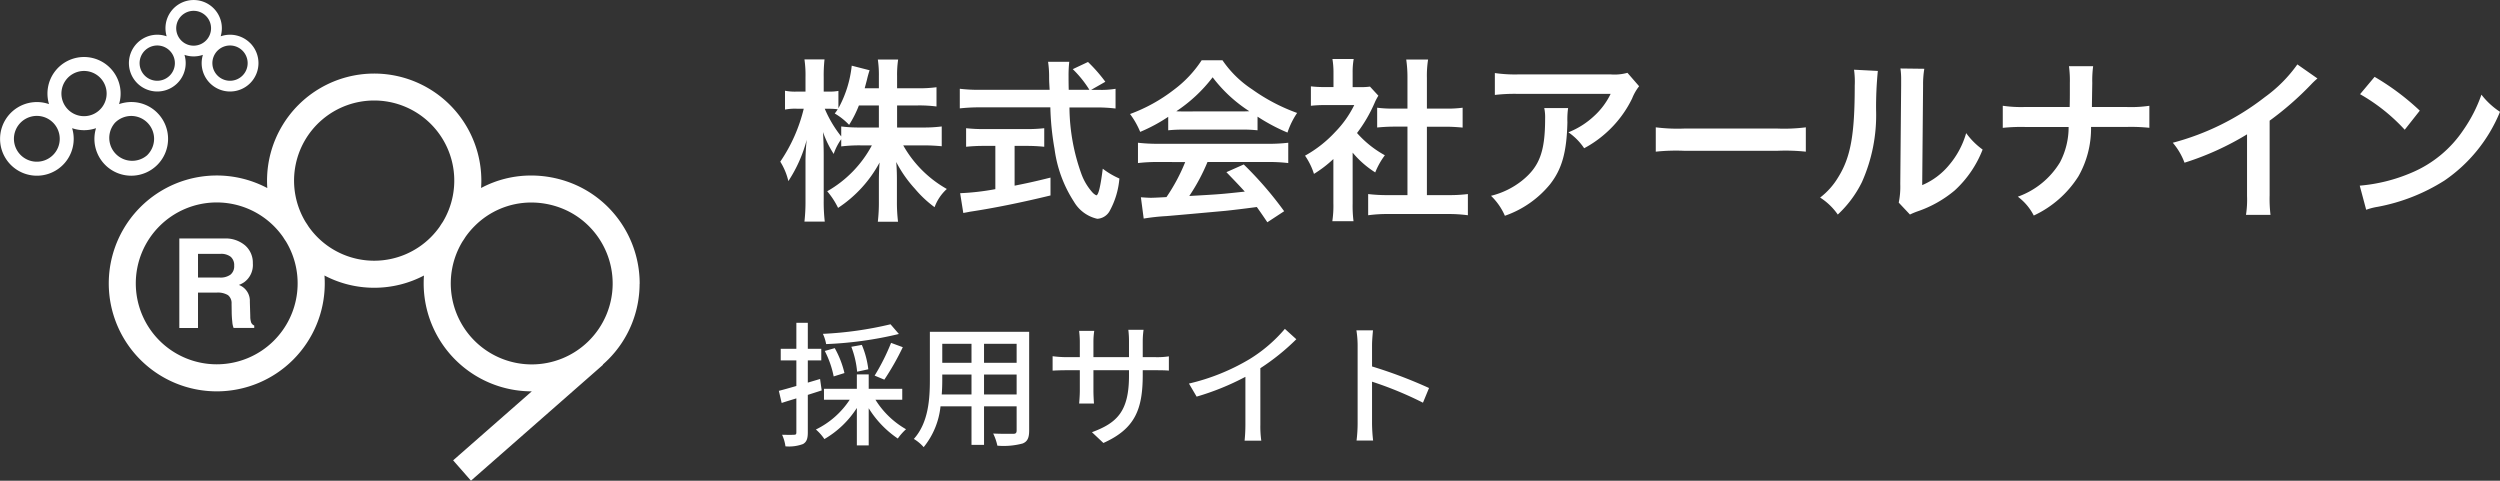 <svg xmlns="http://www.w3.org/2000/svg" width="185.563" height="35.681" viewBox="0 0 185.563 35.681">
  <rect x="0" y="0" width="185.563" height="35.681" fill="#333333" stroke="none"/>
  <g id="グループ_2991" data-name="グループ 2991" transform="translate(-13.5 -24.015)">
    <path id="パス_1916" data-name="パス 1916" d="M9.087-7.514h1.534a10.067,10.067,0,0,1,1.391.078v-1.43a9.56,9.56,0,0,1-1.391.078H9.087v-.9a7.633,7.633,0,0,1,.078-1.235H7.657a7.744,7.744,0,0,1,.078,1.235v.9H6.682c.065-.247.091-.338.169-.637a7.084,7.084,0,0,1,.195-.7L5.72-10.465a8.371,8.371,0,0,1-.988,3.159V-8.593a3.514,3.514,0,0,1-.7.052H3.64V-9.594A11.225,11.225,0,0,1,3.7-10.933H2.21a7.993,7.993,0,0,1,.078,1.339v1.053h-.65a3.742,3.742,0,0,1-.871-.065v1.4a3.951,3.951,0,0,1,.871-.065h.52A11.929,11.929,0,0,1,.416-3.341a4.726,4.726,0,0,1,.6,1.443A10.306,10.306,0,0,0,2.379-4.966a14.975,14.975,0,0,0-.091,1.677V-.494a13.192,13.192,0,0,1-.078,1.6H3.718a12.9,12.9,0,0,1-.078-1.6V-3.822c0-.572-.026-1.287-.052-1.716a7.559,7.559,0,0,0,.793,1.625A4.086,4.086,0,0,1,4.94-5.005v.533A11.18,11.18,0,0,1,6.357-4.55h.858A8.534,8.534,0,0,1,3.9-1.144,5.784,5.784,0,0,1,4.706.091,9.292,9.292,0,0,0,7.787-3.276c-.039.507-.052.975-.052,1.339V-.39a12.456,12.456,0,0,1-.078,1.508h1.5A11.87,11.87,0,0,1,9.074-.39V-2.028c0-.377-.013-.845-.052-1.287a9.2,9.2,0,0,0,1.391,1.989A8.346,8.346,0,0,0,11.869.039a3.4,3.4,0,0,1,.91-1.352A8.508,8.508,0,0,1,9.542-4.55H11c.559,0,.975.026,1.4.065V-5.954a10.332,10.332,0,0,1-1.391.078H9.087Zm-1.352,0v1.638H6.357A10.484,10.484,0,0,1,4.94-5.954v.741A8.771,8.771,0,0,1,3.718-7.267h.325a4.65,4.65,0,0,1,.637.039c-.065.1-.1.156-.221.312a4.755,4.755,0,0,1,1.066.845,8.35,8.35,0,0,0,.728-1.443ZM23.491-8.671l1.053-.6a11.527,11.527,0,0,0-1.287-1.469l-1.131.533a7.99,7.99,0,0,1,1.235,1.534H21.827c-.013-.429-.013-.806-.013-1.027a8.92,8.92,0,0,1,.052-1.053H20.293a7.494,7.494,0,0,1,.078,1.014c0,.39,0,.39.039,1.066H15.262a11.953,11.953,0,0,1-1.521-.078v1.456a13.647,13.647,0,0,1,1.521-.078h5.2a20.389,20.389,0,0,0,.312,3.094A9.45,9.45,0,0,0,22.217-.364,2.689,2.689,0,0,0,23.946.9a1.119,1.119,0,0,0,.9-.546,6,6,0,0,0,.741-2.444,5.828,5.828,0,0,1-1.235-.728c-.169,1.352-.325,1.976-.481,1.976a.955.955,0,0,1-.3-.234,4.232,4.232,0,0,1-.78-1.287,14.817,14.817,0,0,1-.91-5h1.9a11.4,11.4,0,0,1,1.521.078V-8.749a6.283,6.283,0,0,1-1.261.078ZM16.38-4.511V-1.3a18.488,18.488,0,0,1-2.613.3L14,.468c.221-.039.364-.065.481-.091,1.742-.26,3.8-.676,5.993-1.209V-2.158c-1.248.312-1.755.416-2.665.6V-4.511h.9a12.561,12.561,0,0,1,1.3.065V-5.824a11.049,11.049,0,0,1-1.313.065H15.548a11.551,11.551,0,0,1-1.339-.065v1.378a12.635,12.635,0,0,1,1.313-.065ZM29.211-5.668a10.4,10.4,0,0,1,1.118-.052h4.342a9.875,9.875,0,0,1,1.17.052V-6.682A13.862,13.862,0,0,0,38.064-5.5a5.789,5.789,0,0,1,.715-1.456A13.741,13.741,0,0,1,35.438-8.71a7.9,7.9,0,0,1-2.2-2.158H31.694A8.56,8.56,0,0,1,29.64-8.684a12.131,12.131,0,0,1-3.263,1.807,6.038,6.038,0,0,1,.754,1.326,12.232,12.232,0,0,0,2.08-1.118Zm1.131-1.4c-.234,0-.312,0-.533-.013a11.1,11.1,0,0,0,2.7-2.522A10.59,10.59,0,0,0,35.23-7.085c-.247.013-.364.013-.572.013Zm.13,3.757a13.461,13.461,0,0,1-1.391,2.6c-.663.039-1.053.052-1.144.052-.182,0-.4-.013-.754-.039L27.391.884A15.458,15.458,0,0,1,29.068.7c.52-.039,3.094-.273,4.381-.39C33.93.26,34.71.169,35.789.026c.221.312.351.494.78,1.131L37.817.338a26.6,26.6,0,0,0-3-3.471l-1.287.572c.728.754.949.988,1.365,1.443-1.82.195-1.82.195-4.121.325a14.132,14.132,0,0,0,1.352-2.522H36.6a12.1,12.1,0,0,1,1.521.078V-4.745a12.24,12.24,0,0,1-1.521.078H28.5a12.768,12.768,0,0,1-1.534-.078v1.508A12.179,12.179,0,0,1,28.5-3.315Zm12.428-.7a7.136,7.136,0,0,0,1.677,1.469,5.544,5.544,0,0,1,.715-1.274,7.665,7.665,0,0,1-2.067-1.651,10.681,10.681,0,0,0,1.3-2.223,3.614,3.614,0,0,1,.286-.546l-.624-.676a4.735,4.735,0,0,1-.754.039H42.9V-9.945a5.541,5.541,0,0,1,.078-1.014H41.4a5.969,5.969,0,0,1,.078.988v1.092h-.65a7.937,7.937,0,0,1-1.027-.052v1.443A8.9,8.9,0,0,1,40.9-7.54h2.119a7.724,7.724,0,0,1-1.417,2,8.966,8.966,0,0,1-2.236,1.755,5.037,5.037,0,0,1,.663,1.352A8.761,8.761,0,0,0,41.47-3.536V-.273a7.777,7.777,0,0,1-.078,1.352h1.573A9.232,9.232,0,0,1,42.9-.247Zm5.512-1.924H49.79c.455,0,.858.026,1.274.065V-7.345a8.455,8.455,0,0,1-1.274.065H48.412V-9.568A7.621,7.621,0,0,1,48.5-10.92H46.878a9.2,9.2,0,0,1,.091,1.352V-7.28h-.975a8.776,8.776,0,0,1-1.274-.065v1.469c.416-.039.832-.065,1.274-.065h.975V-.858H45.552a11.788,11.788,0,0,1-1.5-.078V.637A10.484,10.484,0,0,1,45.526.546h4.446a10.675,10.675,0,0,1,1.482.091V-.936a11.151,11.151,0,0,1-1.482.078h-1.56Zm14.885-4a3.579,3.579,0,0,1-1.261.117H55.25a10.364,10.364,0,0,1-1.794-.1v1.625a12.5,12.5,0,0,1,1.768-.078h6.825a5.391,5.391,0,0,1-1.235,1.651,6.028,6.028,0,0,1-1.9,1.2,4.394,4.394,0,0,1,1.17,1.183,8.131,8.131,0,0,0,1.56-1.079,8.25,8.25,0,0,0,2-2.613,3.613,3.613,0,0,1,.52-.91ZM57.122-7.319a3.292,3.292,0,0,1,.065.78c0,2.457-.416,3.575-1.742,4.628A5.994,5.994,0,0,1,53.17-.806,4.589,4.589,0,0,1,54.2.676a7.512,7.512,0,0,0,3.354-2.34c.884-1.131,1.235-2.379,1.287-4.6a5.969,5.969,0,0,1,.052-1.053ZM65.4-4.082a14.271,14.271,0,0,1,2.119-.065h6.9a14.271,14.271,0,0,1,2.119.065V-5.889a12.767,12.767,0,0,1-2.106.091H67.509A12.767,12.767,0,0,1,65.4-5.889Zm14.716-6.084a6.534,6.534,0,0,1,.052,1.183c0,3.64-.3,5.317-1.235,6.812A5.341,5.341,0,0,1,77.6-.676,4.627,4.627,0,0,1,78.91.585,8.278,8.278,0,0,0,80.7-1.82a12.172,12.172,0,0,0,1.053-5.343,27.171,27.171,0,0,1,.13-2.912Zm3.445-.091a5.626,5.626,0,0,1,.052.858v.39l-.065,7.332A5.826,5.826,0,0,1,83.434-.3l.832.884a5.656,5.656,0,0,1,.559-.234,8.586,8.586,0,0,0,2.769-1.56,8.068,8.068,0,0,0,2.067-3.029A5.449,5.449,0,0,1,88.439-5.46a6.352,6.352,0,0,1-1.274,2.379A5.226,5.226,0,0,1,85.176-1.6L85.241-9a7.045,7.045,0,0,1,.091-1.235ZM97.773-7.4c0-.143,0-.143.013-1l.013-.78a8.2,8.2,0,0,1,.065-1.248H96.07a8.184,8.184,0,0,1,.065,1.248v.767c0,.234,0,.468-.013,1.014H92.846a9.4,9.4,0,0,1-1.69-.091V-5.85a13.353,13.353,0,0,1,1.664-.065h3.224A5.62,5.62,0,0,1,95.407-3.3,6,6,0,0,1,92.274-.741a4.038,4.038,0,0,1,1.183,1.4,7.827,7.827,0,0,0,3.315-2.912,7.177,7.177,0,0,0,.936-3.666h2.665a13.353,13.353,0,0,1,1.664.065V-7.488a9.312,9.312,0,0,1-1.69.091Zm15.249-3.159A10.4,10.4,0,0,1,110.6-8.125a18.986,18.986,0,0,1-6.825,3.38,4.89,4.89,0,0,1,.871,1.482,21.063,21.063,0,0,0,4.641-2.106V-.793a7.312,7.312,0,0,1-.078,1.4h1.82a9.834,9.834,0,0,1-.065-1.443V-6.383a22.988,22.988,0,0,0,3.068-2.678,5.355,5.355,0,0,1,.481-.455Zm4.654,2.21a13.649,13.649,0,0,1,3.315,2.639l1.118-1.417a18.412,18.412,0,0,0-3.354-2.509Zm.455,8.58a4.6,4.6,0,0,1,.858-.221,14.042,14.042,0,0,0,4.953-1.95,11.409,11.409,0,0,0,4.121-5.1,5.606,5.606,0,0,1-1.378-1.274,10.855,10.855,0,0,1-1.326,2.6A8.686,8.686,0,0,1,121.5-2.522a12.387,12.387,0,0,1-3.848.962Z" transform="translate(71 39.355)" fill="#fff"/>
    <path id="パス_1917" data-name="パス 1917" d="M8.6-8.27a26.884,26.884,0,0,1-5.02.71,3.048,3.048,0,0,1,.24.76,27.691,27.691,0,0,0,5.4-.75ZM8.14-4.16A19.52,19.52,0,0,0,9.51-6.57l-.87-.32A15.764,15.764,0,0,1,7.42-4.46ZM6.95-4.93a6.6,6.6,0,0,0-.48-1.81l-.78.14a6.867,6.867,0,0,1,.43,1.85Zm-1.77.28A7.1,7.1,0,0,0,4.46-6.5l-.74.21A7.136,7.136,0,0,1,4.38-4.4Zm-1.81.44-.91.27V-5.59h1v-.86h-1V-8.38H1.61v1.93H.45v.86H1.61v1.9c-.49.14-.94.27-1.3.36l.21.9c.33-.11.7-.22,1.09-.34V-.24c0,.14-.05.17-.18.17-.11.01-.48.01-.88,0A2.969,2.969,0,0,1,.8.79,2.983,2.983,0,0,0,2.1.62c.27-.15.36-.4.36-.86V-3.03c.34-.11.69-.22,1.03-.33Zm6.1,1.54v-.81H6.98V-4.55H6.1v1.07H3.66v.81H5.57A6.3,6.3,0,0,1,3.06-.46a3.562,3.562,0,0,1,.63.71A7.058,7.058,0,0,0,6.1-2.06V.72h.88V-2.04A7.406,7.406,0,0,0,9.14.21a4.019,4.019,0,0,1,.61-.69A6.417,6.417,0,0,1,7.48-2.67Zm6.07-.39V-4.54h2.42v1.48Zm-3.14,0c.03-.37.04-.74.04-1.08v-.4h2.17v1.48Zm2.21-3.76v1.41H12.44V-6.82Zm3.35,1.41H15.54V-6.82h2.42Zm.93-2.3H11.52v3.56c0,1.41-.1,3.18-1.19,4.39a3.078,3.078,0,0,1,.73.61,5.736,5.736,0,0,0,1.25-3.03h2.3V.68h.93V-2.18h2.42V-.39c0,.19-.07.25-.25.25s-.85.01-1.49-.02a3.842,3.842,0,0,1,.31.9A5.474,5.474,0,0,0,18.4.58c.36-.14.49-.42.49-.96Zm8.43,1.88V-6.99a6.521,6.521,0,0,1,.06-.87H26.25a6.9,6.9,0,0,1,.05.87v1.16H23.66V-6.98a5.39,5.39,0,0,1,.06-.8H22.6c.01.13.05.45.05.8v1.15h-.98a8.129,8.129,0,0,1-1.04-.07v1.07c.16-.01.57-.03,1.04-.03h.98v1.5c0,.41-.04.83-.05.97h1.1c-.01-.14-.04-.56-.04-.97v-1.5H26.3v.4c0,2.65-.88,3.51-2.75,4.2l.85.8c2.34-1.05,2.92-2.48,2.92-5.06v-.34h.95c.47,0,.83.01.99.03V-5.89a5.658,5.658,0,0,1-1,.06Zm8.73.82a16.588,16.588,0,0,0,2.67-2.15l-.85-.77a10.939,10.939,0,0,1-2.61,2.24,15.7,15.7,0,0,1-4.51,1.82l.57.97a19.169,19.169,0,0,0,3.62-1.47V-.81A11.588,11.588,0,0,1,34.88.37h1.24a7.52,7.52,0,0,1-.07-1.18ZM48.57-3.54a34.508,34.508,0,0,0-4.23-1.6V-6.7c0-.35.04-.79.07-1.12H43.18a7.239,7.239,0,0,1,.09,1.12V-.92A10.468,10.468,0,0,1,43.19.36h1.23a11.717,11.717,0,0,1-.08-1.28V-4.01a26.659,26.659,0,0,1,3.78,1.56Z" transform="translate(71 56.355)" fill="#fff"/>
    <g id="グループ_2953" data-name="グループ 2953" transform="translate(13.5 24.015)">
      <path id="パス_944" data-name="パス 944" d="M11.675,44.223a2.71,2.71,0,0,0-1.916-.8,2.8,2.8,0,0,0-.921.155,2.715,2.715,0,1,0-5.2,0,2.733,2.733,0,1,0,1.715,1.786,2.713,2.713,0,0,0,1.774,0,2.755,2.755,0,0,0-.119.8,2.735,2.735,0,0,0,2.738,2.728h0a2.735,2.735,0,0,0,1.928-4.669m-7.74,3.134a1.7,1.7,0,1,1,.5-1.2,1.689,1.689,0,0,1-.5,1.2m1.116-3.376a1.678,1.678,0,1,1,1.187.492,1.671,1.671,0,0,1-1.187-.492m5.89,3.376a1.7,1.7,0,0,1-2.4-2.4h0a1.709,1.709,0,0,1,1.218-.5,1.7,1.7,0,0,1,1.68,1.68,1.708,1.708,0,0,1-.5,1.218" transform="translate(0 -35.85)" fill="#fff"/>
      <path id="パス_945" data-name="パス 945" d="M99.669,3.195a2.11,2.11,0,0,0-2.186-.5,2.093,2.093,0,1,0-4.01,0,2.107,2.107,0,1,0,1.322,1.377,2.094,2.094,0,0,0,1.368,0,2.136,2.136,0,0,0-.092.62,2.108,2.108,0,0,0,2.112,2.1h0a2.108,2.108,0,0,0,1.486-3.6M93.7,5.611a1.309,1.309,0,1,1,.383-.925,1.3,1.3,0,0,1-.383.925m.861-2.6a1.293,1.293,0,1,1,.915.379,1.288,1.288,0,0,1-.915-.379m4.541,2.6a1.309,1.309,0,1,1,.383-.925,1.3,1.3,0,0,1-.383.925" transform="translate(-81.103)" fill="#fff"/>
      <path id="パス_946" data-name="パス 946" d="M115.955,67.327a8.034,8.034,0,0,0-2.347-5.7,7.948,7.948,0,0,0-2.684-1.768,8.21,8.21,0,0,0-3.04-.579,7.863,7.863,0,0,0-3.7.926q.018-.268.019-.54a7.953,7.953,0,1,0-15.907,0c0,.183.007.365.019.545a8.015,8.015,0,0,0-11.767,7.069s0,.009,0,.014h0A8.014,8.014,0,0,0,84.567,75.3h0a8.014,8.014,0,0,0,8.013-8.015q0-.294-.021-.583a7.923,7.923,0,0,0,3.693.909h0a7.923,7.923,0,0,0,3.691-.908q-.021.291-.021.583A8.015,8.015,0,0,0,107.94,75.3h.007l-5.838,5.121,1.324,1.509,9.8-8.6-.015-.018c.131-.115.259-.234.384-.359a7.954,7.954,0,0,0,2.347-5.63m-27.14,4.21a6.007,6.007,0,1,1,0-8.495,6.078,6.078,0,0,1,.678.81q.1.163.21.321a6.01,6.01,0,0,1-.889,7.364m11.643-7.671a5.945,5.945,0,0,1-8.408,0,6,6,0,0,1-.67-.8q-.1-.163-.21-.322a5.946,5.946,0,1,1,10.175-.009q-.117.169-.224.342a6.009,6.009,0,0,1-.662.788M107.94,73.3a6.009,6.009,0,0,1-5.138-9.12q.114-.165.22-.337a6.074,6.074,0,0,1,.671-.8,5.924,5.924,0,0,1,4.191-1.759,6.2,6.2,0,0,1,2.3.436,5.939,5.939,0,0,1,2.007,1.323,6.023,6.023,0,0,1,1.759,4.285A6.007,6.007,0,0,1,107.94,73.3" transform="translate(-68.475 -46.252)" fill="#fff"/>
      <path id="パス_947" data-name="パス 947" d="M126.153,167.765H129.5a2.238,2.238,0,0,1,1.529.508,1.7,1.7,0,0,1,.581,1.34,1.578,1.578,0,0,1-.646,1.4,1.812,1.812,0,0,1-.389.2,1.675,1.675,0,0,1,.221.109,1.263,1.263,0,0,1,.592,1.139l.032,1.089a1.37,1.37,0,0,0,.068.461.441.441,0,0,0,.226.217v.176h-1.533a1.545,1.545,0,0,1-.095-.445,6.894,6.894,0,0,1-.045-.734l-.009-.615a.763.763,0,0,0-.264-.637,1.449,1.449,0,0,0-.847-.19H127.54v2.625h-1.387Zm1.387,2.9h1.609a1.257,1.257,0,0,0,.807-.219.8.8,0,0,0,.269-.662.819.819,0,0,0-.255-.658,1.151,1.151,0,0,0-.766-.219H127.54Z" transform="translate(-112.843 -150.064)" fill="#fff"/>
    </g>
  </g>
</svg>

